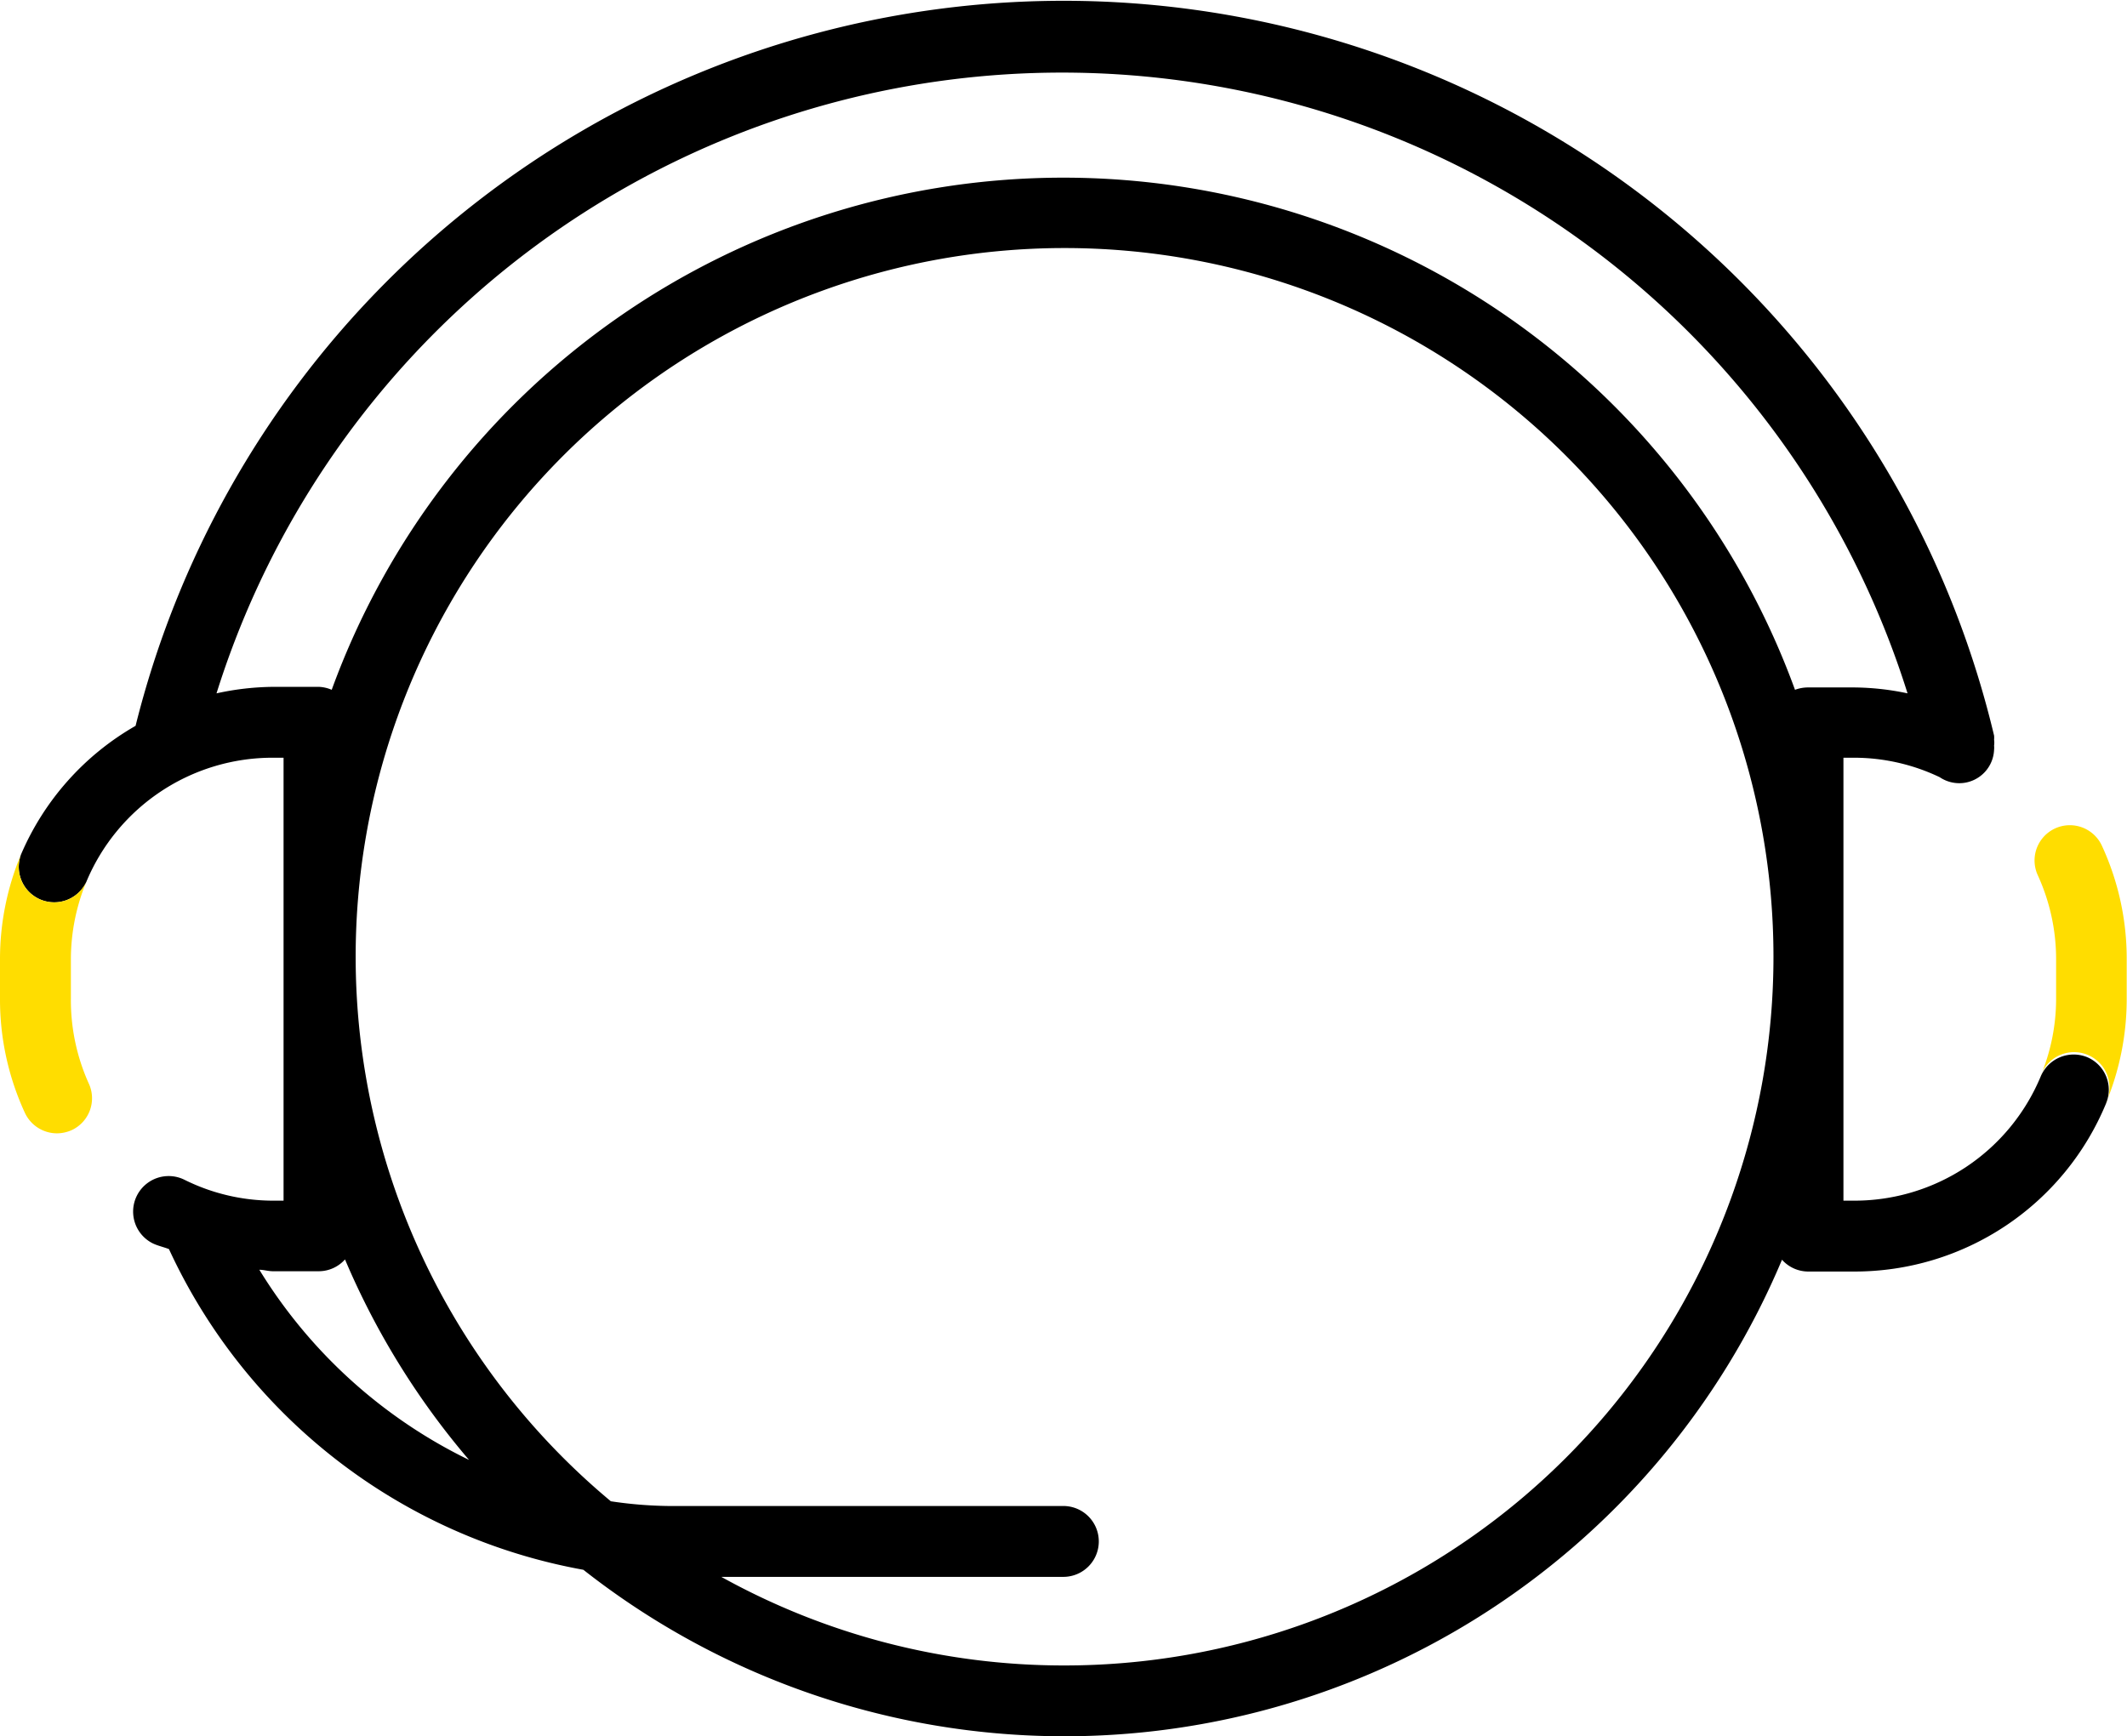 <svg xmlns="http://www.w3.org/2000/svg" viewBox="0 0 72.01 58.8">
  <path d="M70.66 35.8a1.21 1.21 0 0 0-1.57.65 6.83 6.83 0 0 1-6.32 4.21h-.36v-15h.36a6.73 6.73 0 0 1 2.9.66 1.18 1.18 0 0 0 1.84-.93.66.66 0 0 0 0-.14.67.67 0 0 0 0-.2.74.74 0 0 0 0-.14 32.38 32.38 0 0 0-62.92-.33 9.17 9.17 0 0 0-3.88 4.36 1.2 1.2 0 0 0 2.21.93 6.83 6.83 0 0 1 6.32-4.21h.36v15h-.36a6.75 6.75 0 0 1-3-.71 1.2 1.2 0 1 0-1.06 2.16c.17.08.36.12.54.19a19.21 19.21 0 0 0 14.03 10.86 26.35 26.35 0 0 0 40.58-10.5 1.19 1.19 0 0 0 .88.4h1.56a9.21 9.21 0 0 0 8.53-5.69 1.2 1.2 0 0 0-.64-1.57ZM10.8 23.26H9.24a9.24 9.24 0 0 0-1.91.22 30 30 0 0 1 57.25 0 9 9 0 0 0-1.81-.2h-1.56a1.27 1.27 0 0 0-.44.08 26.36 26.36 0 0 0-49.54 0 1.22 1.22 0 0 0-.43-.1ZM8.78 43c.15 0 .3.05.46.05h1.56a1.19 1.19 0 0 0 .88-.4 26.16 26.16 0 0 0 4.2 6.79A17.1 17.1 0 0 1 8.78 43ZM36 56.4a23.89 23.89 0 0 1-11.58-3H36a1.2 1.2 0 0 0 0-2.4H22.63a14.11 14.11 0 0 1-1.95-.16A24 24 0 1 1 36 56.4Z" />
  <path fill="#fd0" d="M71.16 28.64a1.19 1.19 0 1 0-2.17 1 6.83 6.83 0 0 1 .62 2.85v1.33a6.79 6.79 0 0 1-.53 2.63 1.2 1.2 0 1 1 2.21.92 9.18 9.18 0 0 0 .71-3.55v-1.33a9.12 9.12 0 0 0-.84-3.85ZM2.4 33.82v-1.33a6.88 6.88 0 0 1 .52-2.62 1.2 1.2 0 0 1-2.21-.93A9.18 9.18 0 0 0 0 32.49v1.33a9.16 9.16 0 0 0 .84 3.86 1.2 1.2 0 0 0 1.09.7 1.25 1.25 0 0 0 .5-.11A1.19 1.19 0 0 0 3 36.68a6.85 6.85 0 0 1-.6-2.86Z" />
</svg>

